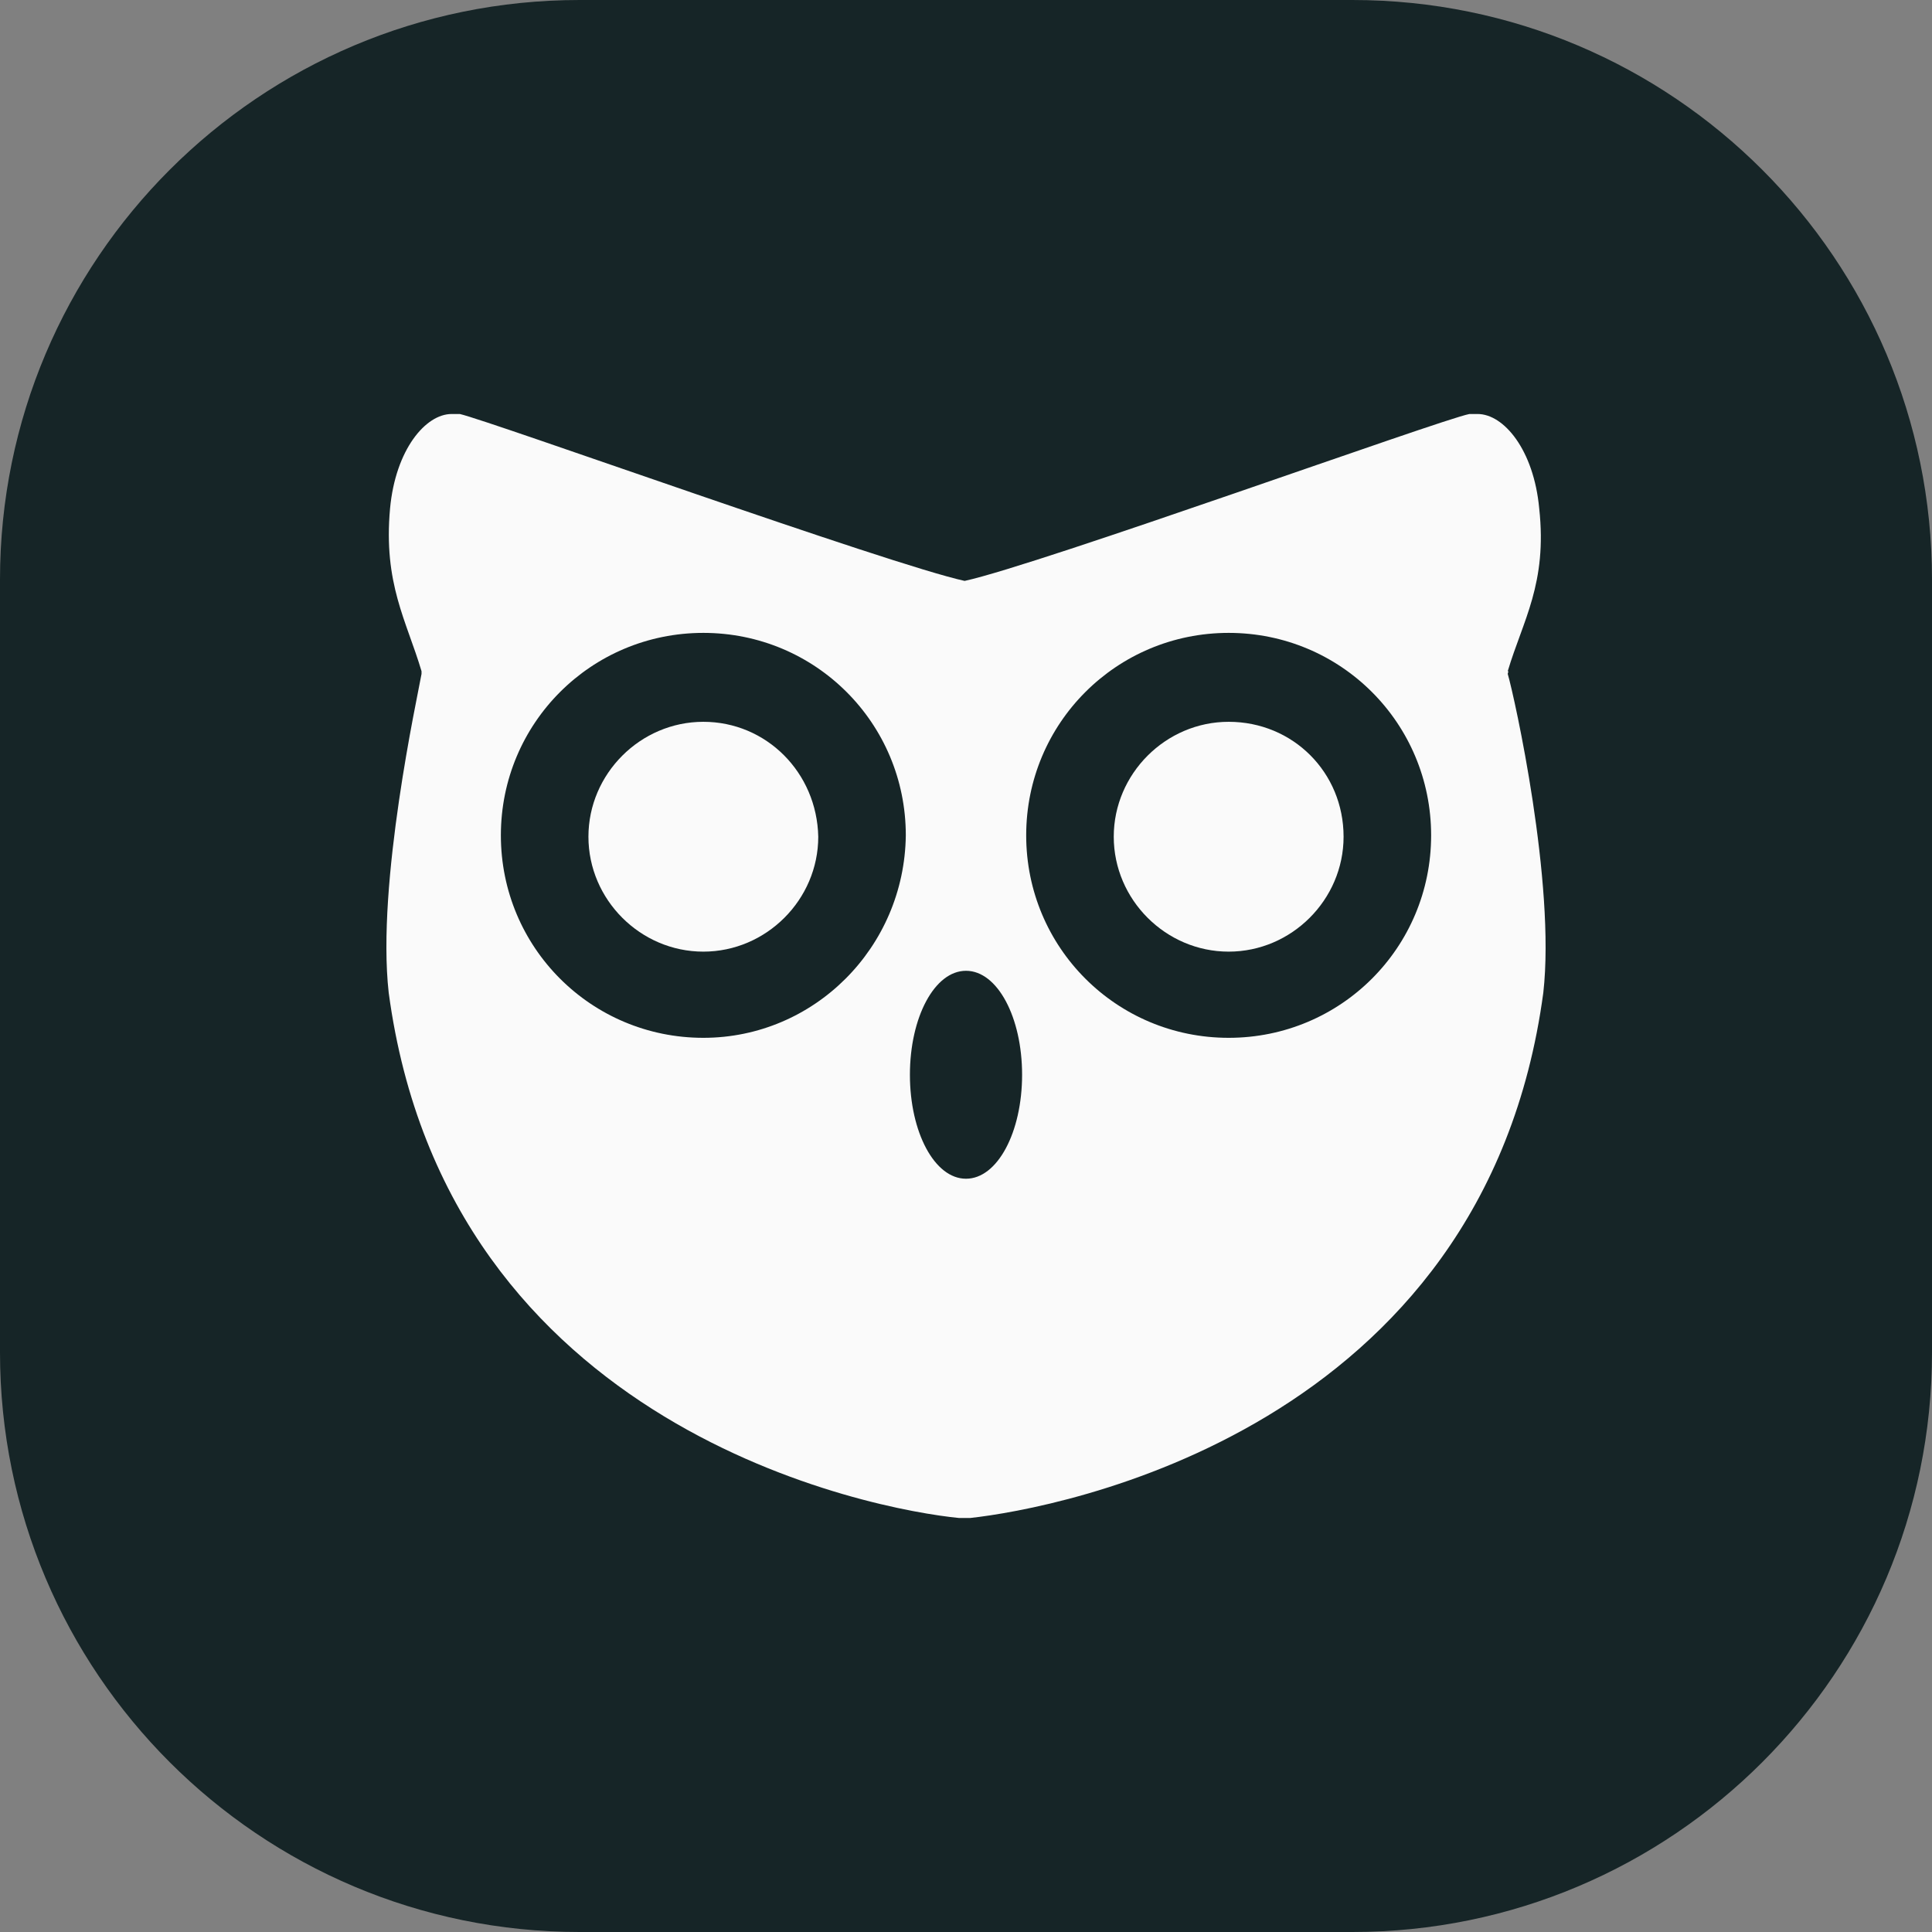 <svg width="200" height="200" viewBox="0 0 200 200" fill="none" xmlns="http://www.w3.org/2000/svg">
<rect x="0" y="0" width="200" height="200" fill="#808080" stroke="none"/>
<path d="M60 200C26.862 200 0 173.137 0 140V60C0 26.862 26.863 0 60 0H140C173.138 0 200 26.863 200 60V140C200 173.138 173.137 200 140 200H60Z" fill="#162527"/>
<g clip-path="url(#clip0_66_113)">
<g clip-path="url(#clip1_66_113)">
<path d="M156.081 69.765C156.081 69.623 156.223 69.481 156.081 69.481C157.639 64.242 160.188 60.418 159.338 52.629C158.772 46.539 155.656 42.857 152.965 42.857C152.965 42.857 152.965 42.857 152.824 42.857C152.824 42.857 152.824 42.857 152.682 42.857C152.541 42.857 152.257 42.857 152.116 42.857C149.142 43.424 107.648 58.435 99.859 60.135C92.07 58.435 50.717 43.565 47.602 42.857C47.46 42.857 47.177 42.857 47.035 42.857C47.035 42.857 47.035 42.857 46.894 42.857C46.894 42.857 46.894 42.857 46.752 42.857C44.061 42.857 40.946 46.539 40.379 52.629C39.671 60.418 42.079 64.242 43.636 69.481C43.636 69.481 43.636 69.623 43.636 69.765C43.212 72.172 38.963 91.432 40.238 102.762C46.327 148.079 90.512 156.293 99.292 157.143H99.434C99.576 157.143 99.717 157.143 99.859 157.143C100 157.143 100.142 157.143 100.284 157.143H100.425C109.489 156.151 153.673 148.079 159.763 102.762C161.038 91.432 156.789 72.172 156.081 69.765ZM72.81 107.435C61.197 107.435 51.85 98.088 51.85 86.475C51.85 74.863 61.197 65.516 72.81 65.516C84.422 65.516 93.769 74.863 93.769 86.475C93.627 98.088 84.281 107.435 72.81 107.435ZM100 122.022C96.743 122.022 94.194 117.207 94.194 111.259C94.194 105.311 96.743 100.496 100 100.496C103.258 100.496 105.807 105.311 105.807 111.259C105.807 117.207 103.258 122.022 100 122.022ZM127.191 107.435C115.578 107.435 106.231 98.088 106.231 86.475C106.231 74.863 115.578 65.516 127.191 65.516C138.804 65.516 148.15 74.863 148.15 86.475C148.15 98.088 138.804 107.435 127.191 107.435Z" fill="#FAFAFA"/>
<path d="M127.191 74.721C120.677 74.721 115.295 80.103 115.295 86.617C115.295 93.132 120.677 98.513 127.191 98.513C133.705 98.513 139.087 93.132 139.087 86.617C139.087 79.961 133.847 74.721 127.191 74.721Z" fill="#FAFAFA"/>
<path d="M72.81 74.721C66.295 74.721 60.914 80.103 60.914 86.617C60.914 93.132 66.295 98.513 72.81 98.513C79.324 98.513 84.706 93.132 84.706 86.617C84.564 79.961 79.324 74.721 72.81 74.721Z" fill="#FAFAFA"/>
</g>
</g>
<defs>
<clipPath id="clip0_66_113">
<rect width="120" height="114.286" fill="white" transform="translate(40 42.857)"/>
</clipPath>
<clipPath id="clip1_66_113">
<rect width="120" height="114.286" fill="white" transform="translate(40 42.857)"/>
</clipPath>
</defs>
</svg>
